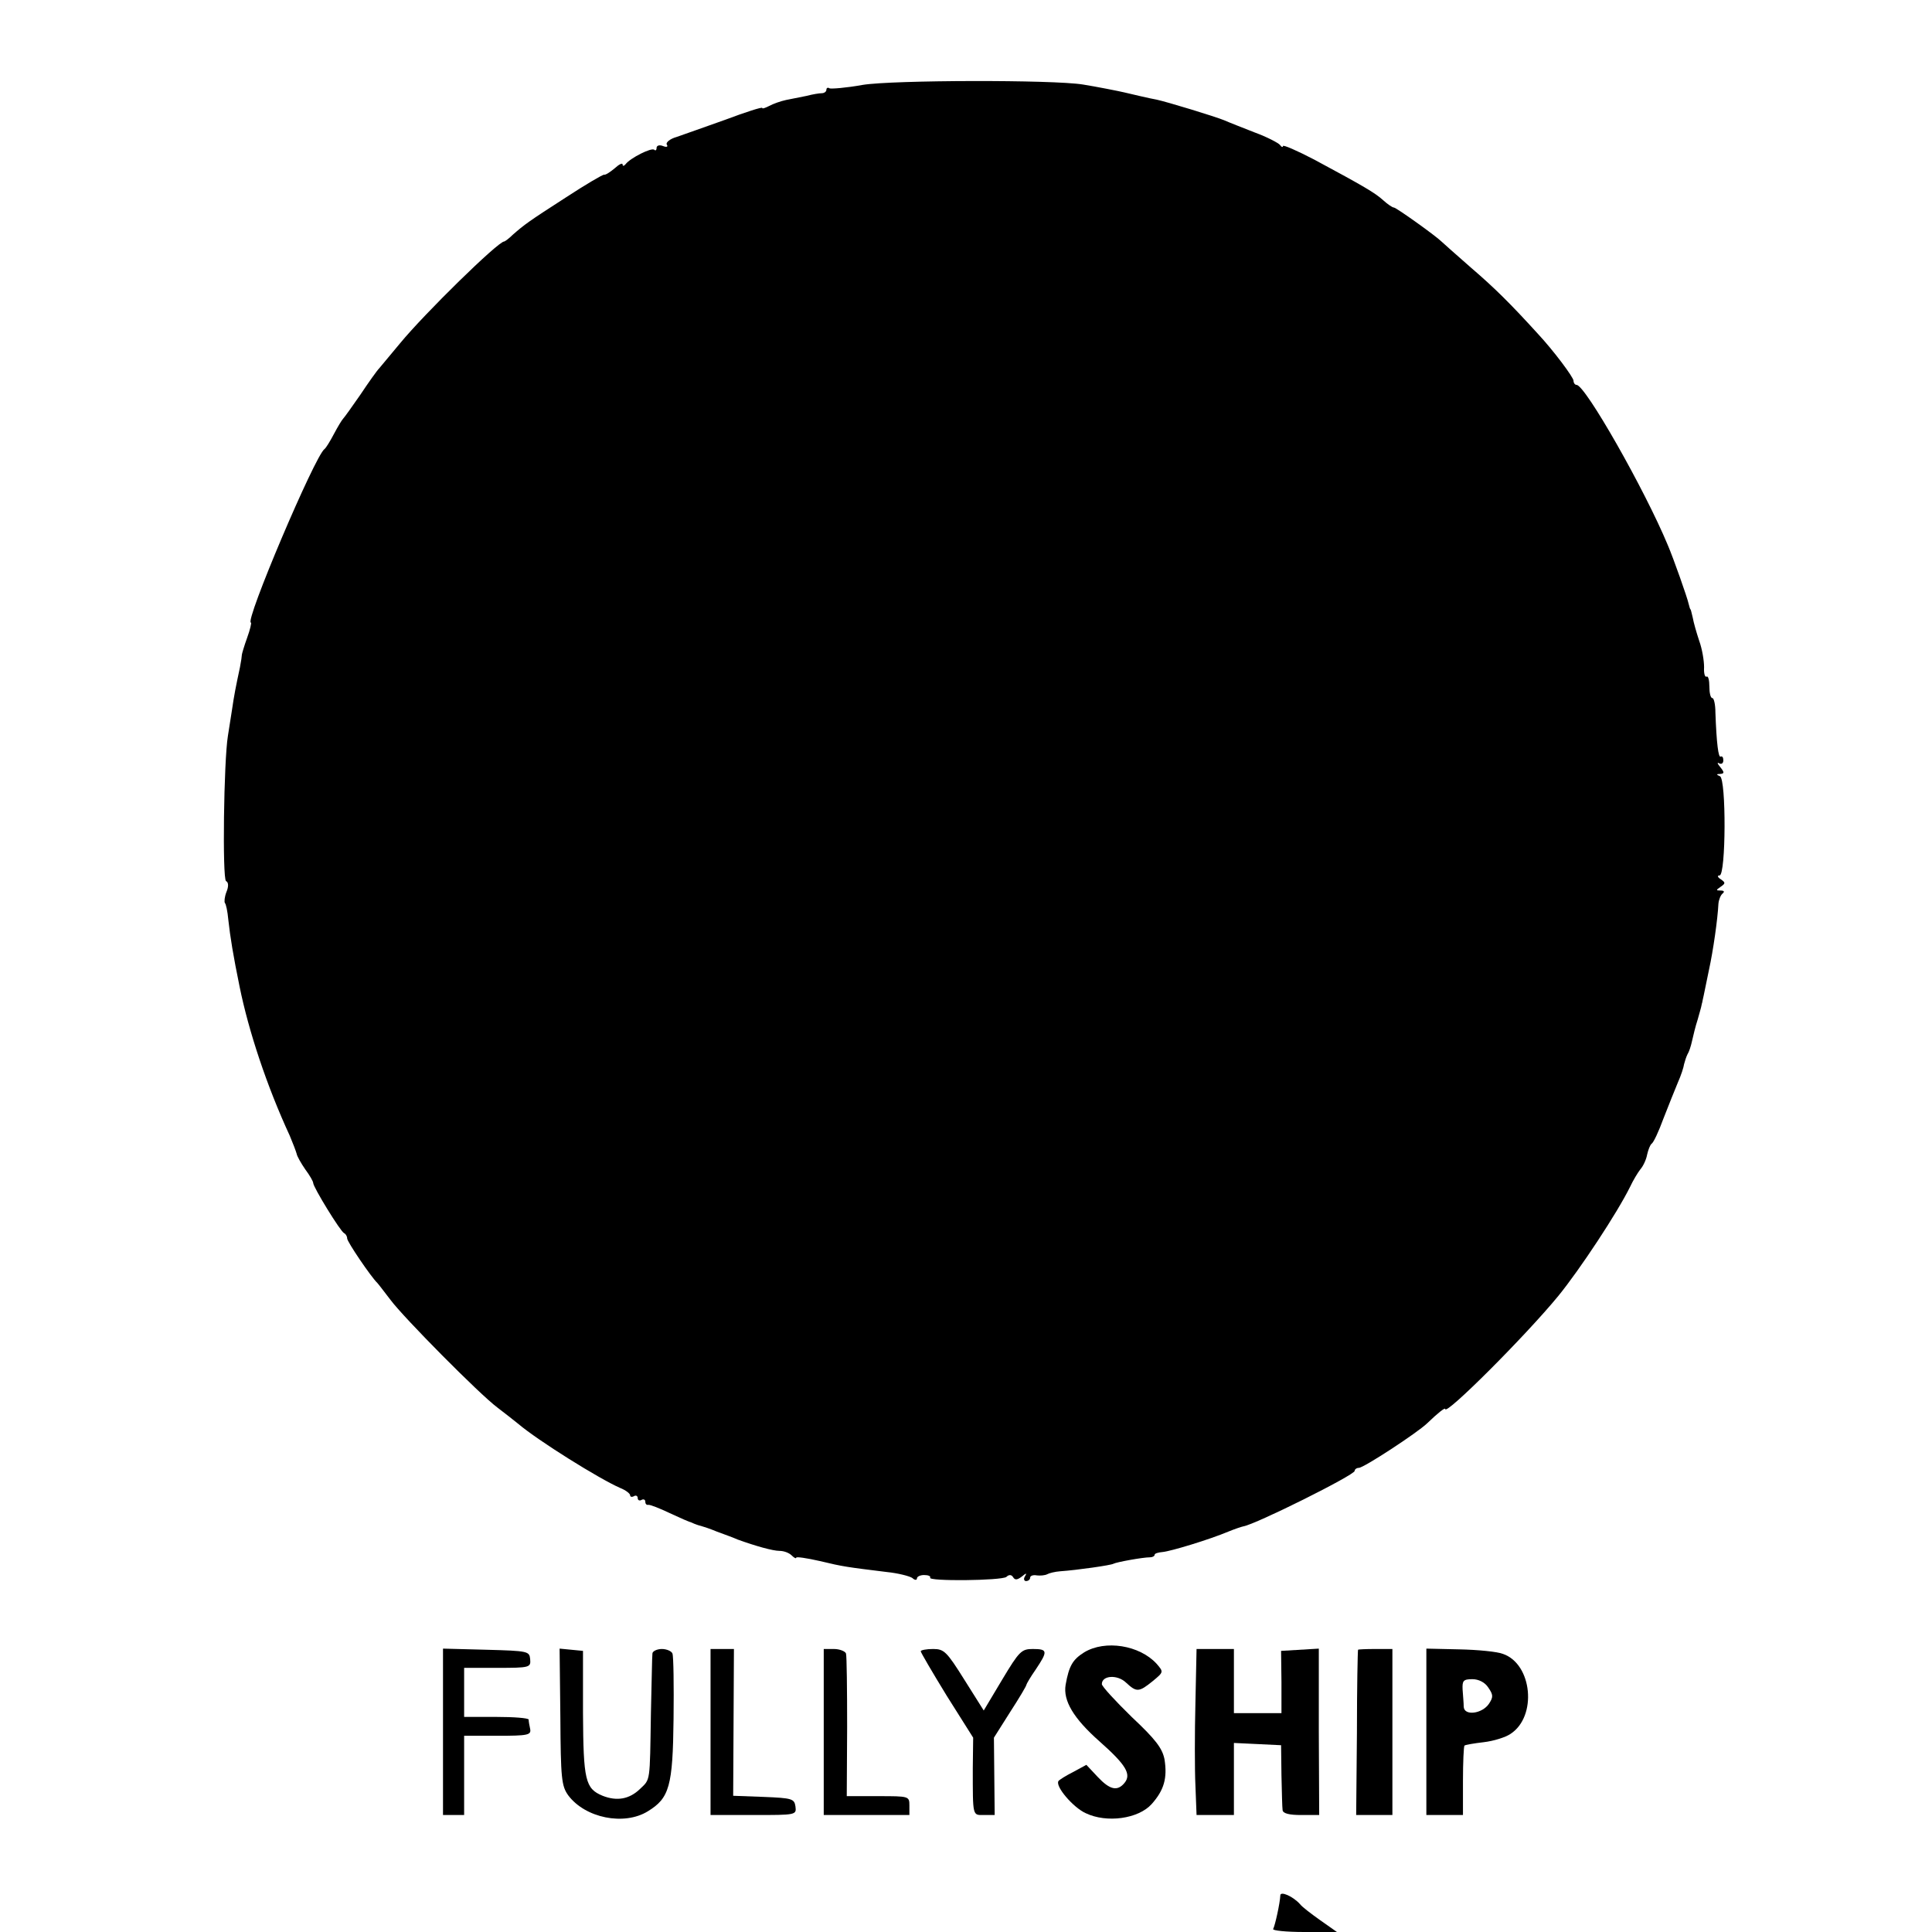 <?xml version="1.0" standalone="no"?>
<!DOCTYPE svg PUBLIC "-//W3C//DTD SVG 20010904//EN"
 "http://www.w3.org/TR/2001/REC-SVG-20010904/DTD/svg10.dtd">
<svg version="1.0" xmlns="http://www.w3.org/2000/svg"
 width="512pt" height="512pt" viewBox="0 0 512 512"
 preserveAspectRatio="xMidYMid meet">
<g transform="translate(0,512) scale(0.1,-0.1)"
fill="#000000" stroke="none">
<path d="M2286 4895 c-44 -8 -84 -11 -88 -9 -4 3 -8 1 -8 -4 0 -5 -6 -9 -12
-9 -7 0 -25 -3 -40 -7 -16 -3 -40 -8 -55 -11 -14 -3 -34 -10 -45 -16 -10 -5
-18 -8 -18 -5 0 3 -44 -11 -97 -31 -54 -19 -112 -40 -130 -46 -18 -5 -29 -15
-26 -20 4 -6 0 -8 -10 -4 -10 4 -17 1 -17 -5 0 -6 -3 -8 -6 -5 -7 7 -64 -22
-76 -38 -4 -5 -8 -6 -8 -1 0 5 -9 1 -21 -10 -12 -10 -24 -18 -28 -17 -3 1 -49
-26 -101 -60 -101 -65 -110 -72 -141 -99 -10 -10 -21 -18 -23 -18 -16 0 -211
-191 -276 -270 -25 -30 -50 -60 -55 -66 -6 -6 -28 -37 -50 -70 -22 -32 -43
-61 -46 -64 -3 -3 -14 -21 -24 -40 -10 -19 -21 -37 -25 -40 -25 -17 -213 -460
-195 -460 2 0 -2 -18 -10 -40 -8 -22 -14 -43 -14 -45 0 -3 -2 -18 -5 -33 -11
-51 -16 -77 -21 -112 -3 -19 -8 -51 -11 -70 -11 -67 -15 -378 -5 -385 7 -3 7
-15 1 -29 -5 -13 -6 -26 -4 -29 3 -3 7 -22 9 -44 5 -46 13 -95 30 -178 24
-118 72 -263 133 -395 8 -19 16 -40 18 -47 1 -7 12 -26 23 -42 12 -16 21 -32
21 -36 0 -11 73 -130 82 -133 4 -2 8 -8 8 -14 0 -9 64 -103 80 -118 3 -3 18
-23 35 -45 35 -47 236 -250 283 -285 18 -14 43 -33 55 -43 53 -45 215 -146
270 -170 15 -6 27 -15 27 -20 0 -4 5 -5 10 -2 5 3 10 1 10 -5 0 -6 5 -8 10 -5
5 3 10 1 10 -4 0 -6 3 -10 8 -9 4 1 30 -9 57 -22 28 -13 53 -24 58 -25 4 -2 9
-4 12 -5 3 -1 8 -3 13 -4 4 -1 23 -7 42 -15 19 -7 44 -16 55 -21 47 -17 93
-30 111 -30 11 0 25 -5 32 -12 7 -7 12 -9 12 -6 0 3 28 -1 63 -9 62 -15 72
-16 177 -29 30 -3 61 -11 68 -16 6 -6 12 -6 12 -1 0 5 9 9 19 9 11 0 18 -3 16
-7 -7 -10 189 -8 202 2 7 7 14 6 18 -1 5 -8 11 -7 23 2 12 10 14 10 8 0 -4 -6
-2 -12 3 -12 6 0 11 4 11 9 0 5 8 8 18 6 9 -1 21 0 27 3 5 3 21 7 35 8 44 3
135 16 141 20 7 4 77 17 97 17 6 0 12 3 12 7 0 3 9 6 21 7 22 2 124 33 174 54
17 7 35 13 40 14 32 5 295 136 295 147 0 4 5 8 11 8 13 0 155 93 181 118 28
27 48 43 48 38 0 -19 214 195 300 300 57 70 156 220 190 289 8 17 20 37 27 46
8 9 16 27 18 39 3 13 8 26 12 29 5 3 19 33 31 66 13 33 30 76 38 95 9 20 16
42 17 50 2 8 6 20 9 26 4 6 9 21 12 35 3 13 9 39 15 57 5 18 10 35 10 37 1 3
1 6 2 8 0 1 2 10 4 19 2 9 8 39 14 68 11 50 23 134 25 175 1 11 6 23 11 27 6
5 4 8 -5 8 -13 0 -13 1 0 10 13 9 13 11 0 20 -8 5 -10 10 -3 10 17 0 18 256 1
263 -10 4 -10 6 1 6 11 1 11 4 0 18 -8 9 -9 14 -3 10 6 -3 11 0 11 8 0 8 -3
12 -7 10 -6 -4 -11 34 -14 117 0 21 -4 38 -8 38 -5 0 -8 14 -8 31 0 16 -3 28
-7 26 -5 -3 -8 9 -7 25 0 17 -5 48 -13 70 -7 21 -15 49 -17 61 -3 12 -5 22 -6
22 -1 0 -3 7 -5 15 -3 15 -40 120 -55 155 -61 147 -219 425 -242 425 -4 0 -8
5 -8 11 0 9 -53 80 -95 125 -71 78 -113 120 -176 174 -41 36 -76 67 -79 70
-15 15 -120 90 -126 90 -4 0 -17 9 -28 19 -22 20 -51 37 -183 108 -46 24 -83
40 -83 36 0 -4 -4 -3 -8 3 -4 5 -34 21 -67 33 -33 13 -69 27 -80 32 -24 10
-152 49 -180 55 -18 3 -72 16 -85 19 -12 3 -78 16 -110 21 -80 13 -505 12
-584 -1z"/>
<path d="M2873 741 c-30 -19 -40 -35 -49 -86 -7 -42 21 -89 90 -150 70 -62 85
-87 66 -110 -19 -23 -39 -18 -71 16 l-30 32 -35 -19 c-20 -10 -37 -21 -39 -24
-9 -14 39 -70 72 -85 56 -27 140 -15 175 24 33 37 42 69 34 119 -6 29 -23 52
-87 112 -43 42 -79 81 -79 87 0 23 41 26 64 4 28 -26 34 -26 71 4 29 24 29 24
10 46 -45 49 -136 64 -192 30z"/>
<path d="M1174 530 l0 -220 28 0 28 0 0 105 0 105 89 0 c80 0 89 2 86 18 -2 9
-4 20 -4 25 -1 4 -39 7 -86 7 l-85 0 0 65 0 65 88 0 c86 0 89 1 87 23 -2 21
-5 22 -116 25 l-115 3 0 -221z"/>
<path d="M1485 570 c1 -163 3 -183 21 -208 45 -60 148 -81 211 -42 57 35 66
66 68 245 1 88 0 166 -3 173 -2 6 -15 12 -28 12 -13 0 -25 -6 -25 -12 -1 -7
-2 -78 -4 -158 -3 -186 -1 -174 -29 -201 -28 -27 -61 -33 -99 -18 -46 19 -51
41 -52 219 l0 165 -31 3 -31 3 2 -181z"/>
<path d="M1883 530 l0 -220 114 0 c113 0 114 0 111 23 -3 20 -9 22 -84 25
l-81 3 1 194 1 195 -31 0 -31 0 0 -220z"/>
<path d="M2183 530 l0 -220 114 0 113 0 0 25 c0 25 -1 25 -83 25 l-83 0 1 183
c0 100 -1 188 -3 195 -2 6 -17 12 -32 12 l-27 0 0 -220z"/>
<path d="M2440 744 c0 -3 31 -56 69 -118 l70 -111 -1 -80 c0 -131 -1 -125 30
-125 l28 0 -1 103 -1 102 43 68 c24 37 43 69 43 72 0 2 11 21 25 41 32 48 32
54 -8 54 -30 0 -36 -6 -81 -81 l-49 -82 -51 81 c-47 75 -54 82 -83 82 -18 0
-33 -3 -33 -6z"/>
<path d="M3168 608 c-2 -79 -2 -178 0 -220 l3 -78 49 0 50 0 0 95 0 96 63 -3
62 -3 1 -80 c1 -44 2 -86 3 -92 1 -9 18 -13 49 -13 l48 0 -1 220 0 221 -50 -3
-50 -3 1 -82 0 -83 -63 0 -63 0 0 85 0 85 -49 0 -50 0 -3 -142z"/>
<path d="M3599 748 c-1 -2 -3 -101 -3 -220 l-2 -218 48 0 48 0 0 220 0 220
-45 0 c-25 0 -46 -1 -46 -2z"/>
<path d="M3780 531 l0 -221 49 0 48 0 0 90 c0 50 2 92 4 94 2 2 25 6 51 9 26
3 58 13 71 22 71 46 58 185 -20 212 -15 6 -67 11 -115 12 l-88 2 0 -220z m164
117 c13 -19 14 -25 2 -43 -18 -27 -66 -33 -67 -8 0 10 -2 30 -3 46 -1 23 2 27
26 27 16 0 33 -8 42 -22z"/>
<path d="M3393 97 c-1 -21 -14 -80 -19 -89 -3 -4 34 -8 82 -8 l87 0 -44 31
c-24 17 -49 36 -54 43 -19 21 -52 35 -52 23z"/>
</g>
</svg>
